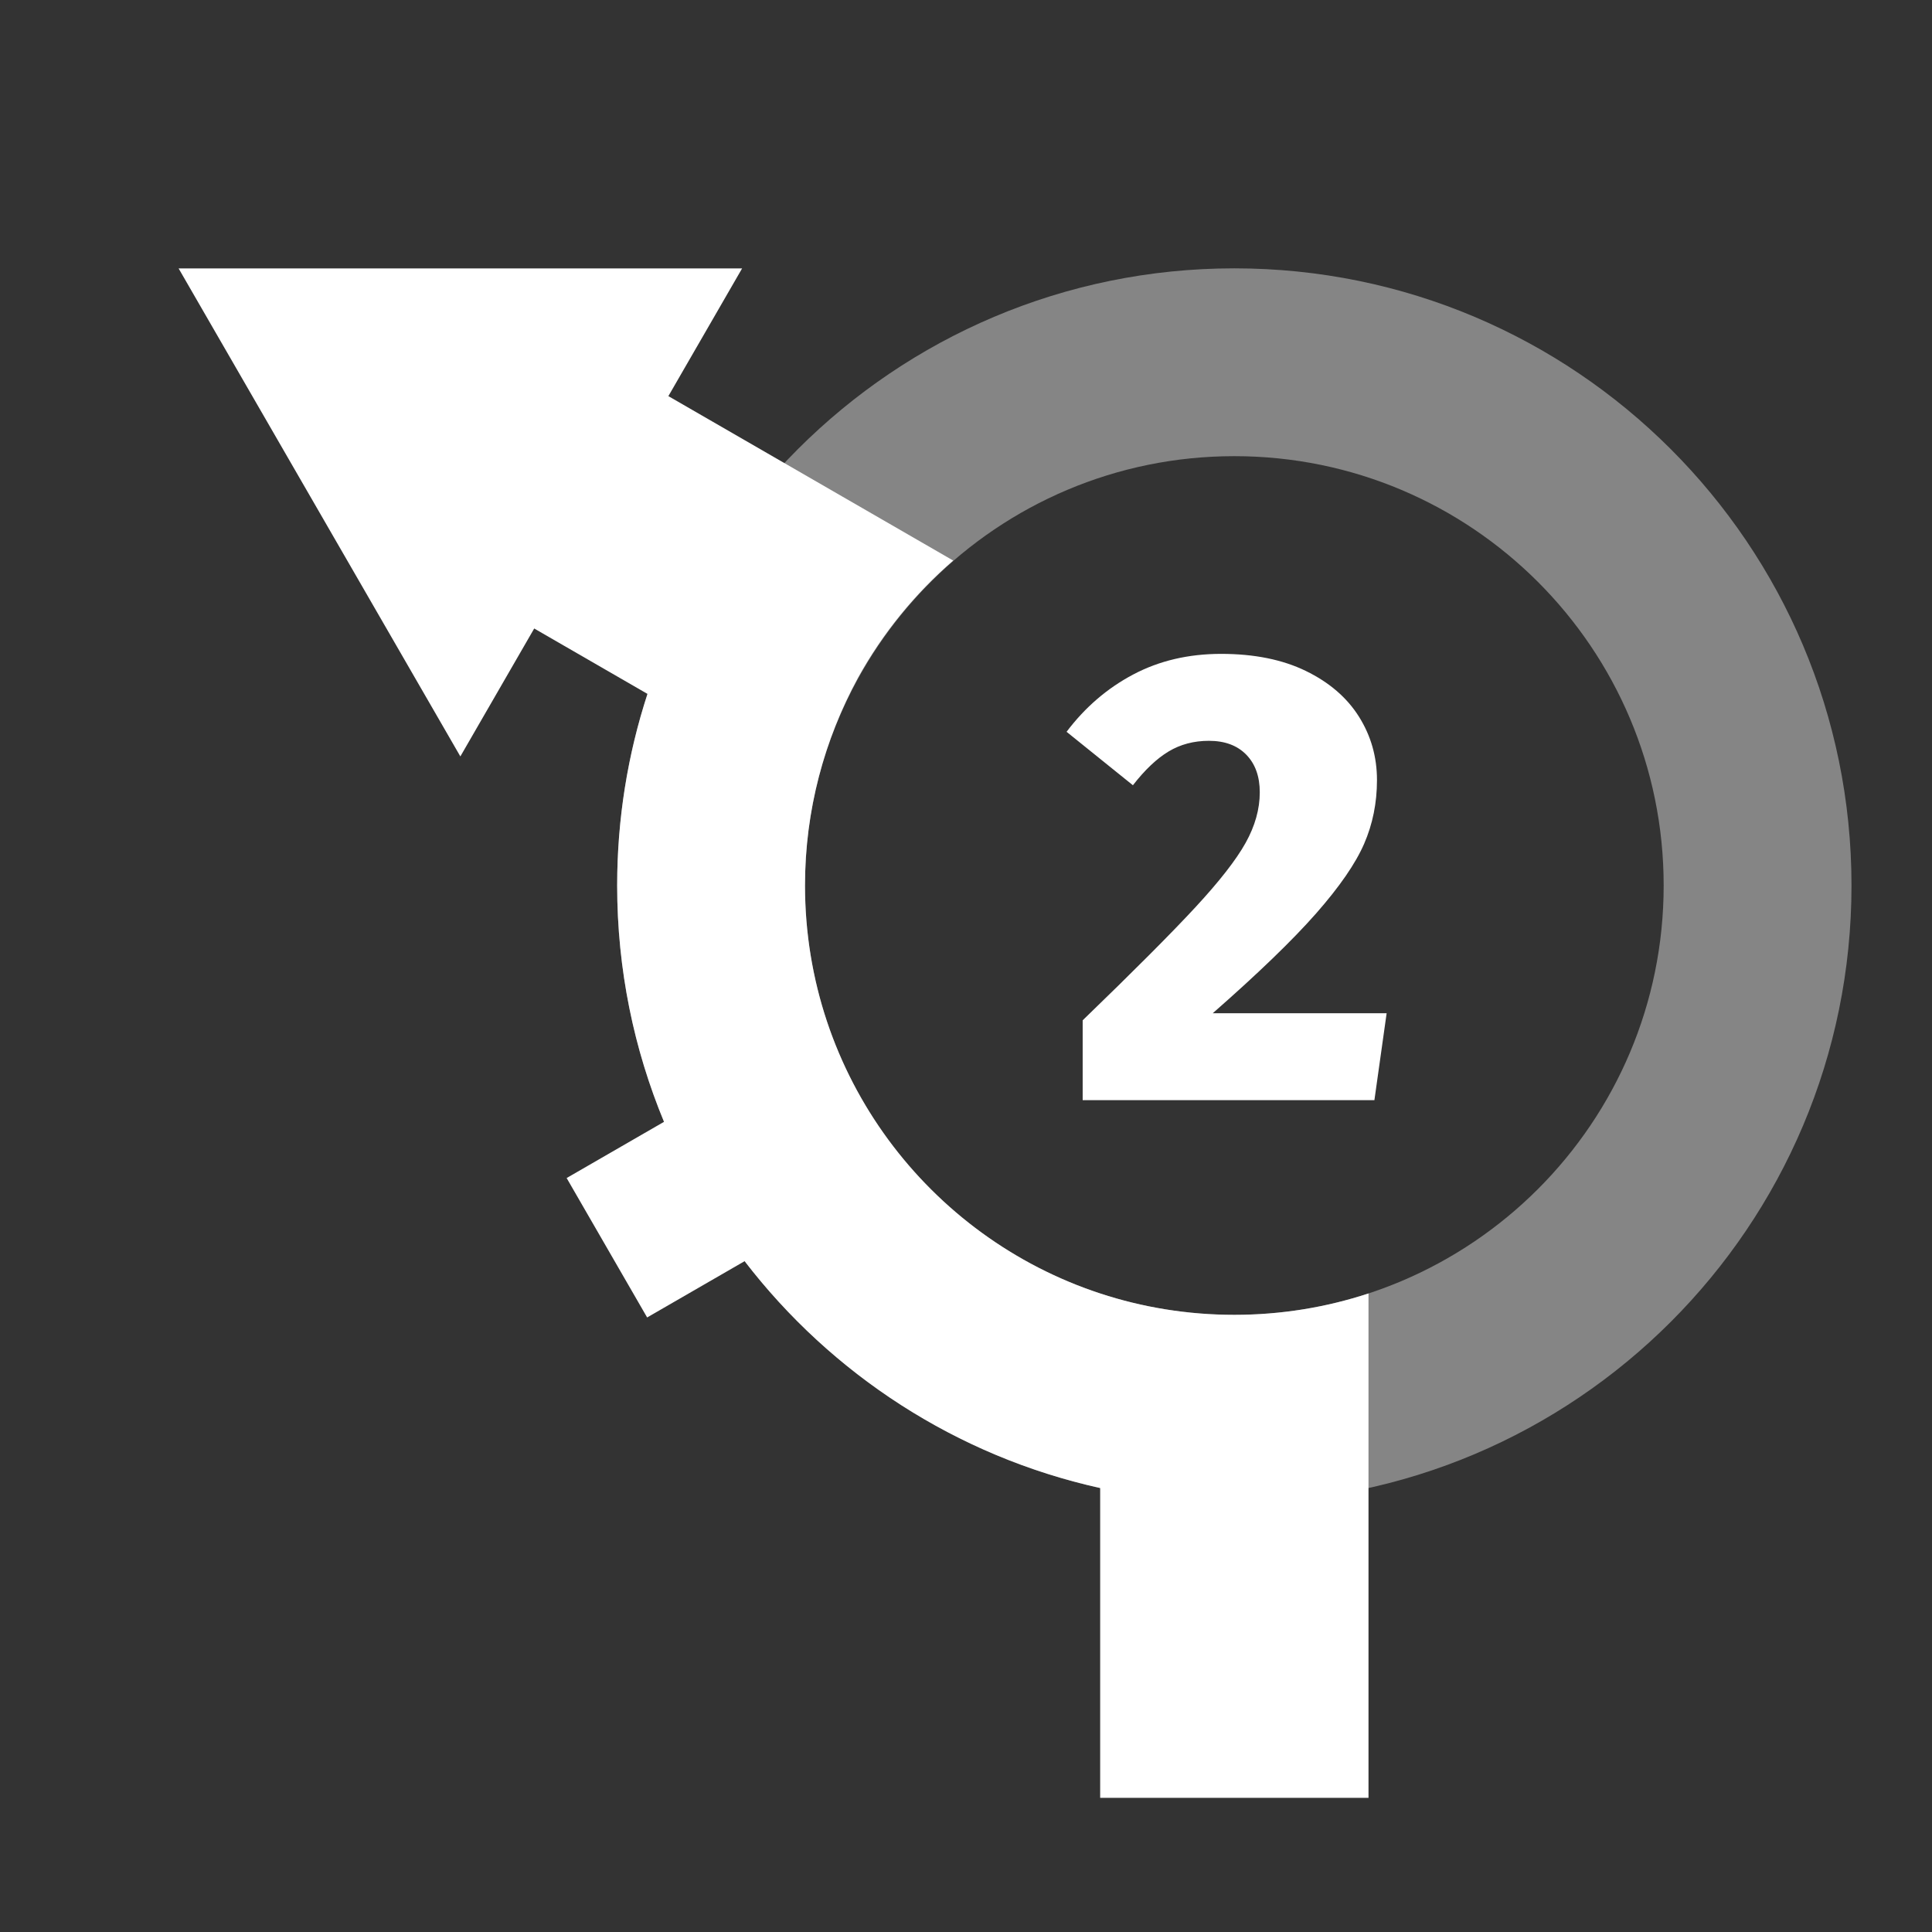 <svg height="72" width="72" xmlns="http://www.w3.org/2000/svg">
    <rect width="100%" height="100%" fill="#333333" stroke="none"/>
    <path opacity="0.4" d="M46,56C33.297,56 23,45.703 23,33C23,20.297 33.297,10 46,10C58.703,10 69,20.297 69,33C69,45.703 58.703,56 46,56ZM46,49C54.837,49 62,41.837 62,33C62,24.163 54.837,17 46,17C37.163,17 30,24.163 30,33C30,41.837 37.163,49 46,49Z" fill="white"/>
    <path d="M46,49C47.746,49 49.427,48.72 51,48.203L51,67L41,67L41,55.455C35.64,54.267 30.984,51.209 27.75,47L24.117,49.098L21.117,43.902L24.746,41.807C23.621,39.094 23,36.12 23,33C23,30.508 23.396,28.108 24.13,25.86L18.846,22.809L23.853,14.153L35.523,20.89C34.098,22.122 32.892,23.601 31.974,25.26C30.721,27.563 30,30.197 30,33C30,40.09 34.612,46.104 41,48.203C42.573,48.72 44.254,49 46,49Z" fill="white"/>
    <path d="M6.656,10.003l21,0l-10.5,18.187z" fill="white"/>
    <path d="M48.664,25.004C49.536,25.428 50.196,25.996 50.644,26.708C51.092,27.42 51.316,28.208 51.316,29.072C51.316,29.92 51.156,30.712 50.836,31.448C50.516,32.184 49.92,33.048 49.048,34.04C48.176,35.032 46.892,36.272 45.196,37.76L51.676,37.76L51.22,41L40.348,41L40.348,38.024C42.252,36.184 43.652,34.78 44.548,33.812C45.444,32.844 46.068,32.044 46.42,31.412C46.772,30.78 46.948,30.152 46.948,29.528C46.948,28.936 46.78,28.468 46.444,28.124C46.108,27.78 45.644,27.608 45.052,27.608C44.492,27.608 43.992,27.74 43.552,28.004C43.112,28.268 42.668,28.688 42.22,29.264L39.748,27.272C40.436,26.36 41.264,25.648 42.232,25.136C43.2,24.624 44.292,24.368 45.508,24.368C46.74,24.368 47.792,24.58 48.664,25.004Z" fill="white"/>
</svg>